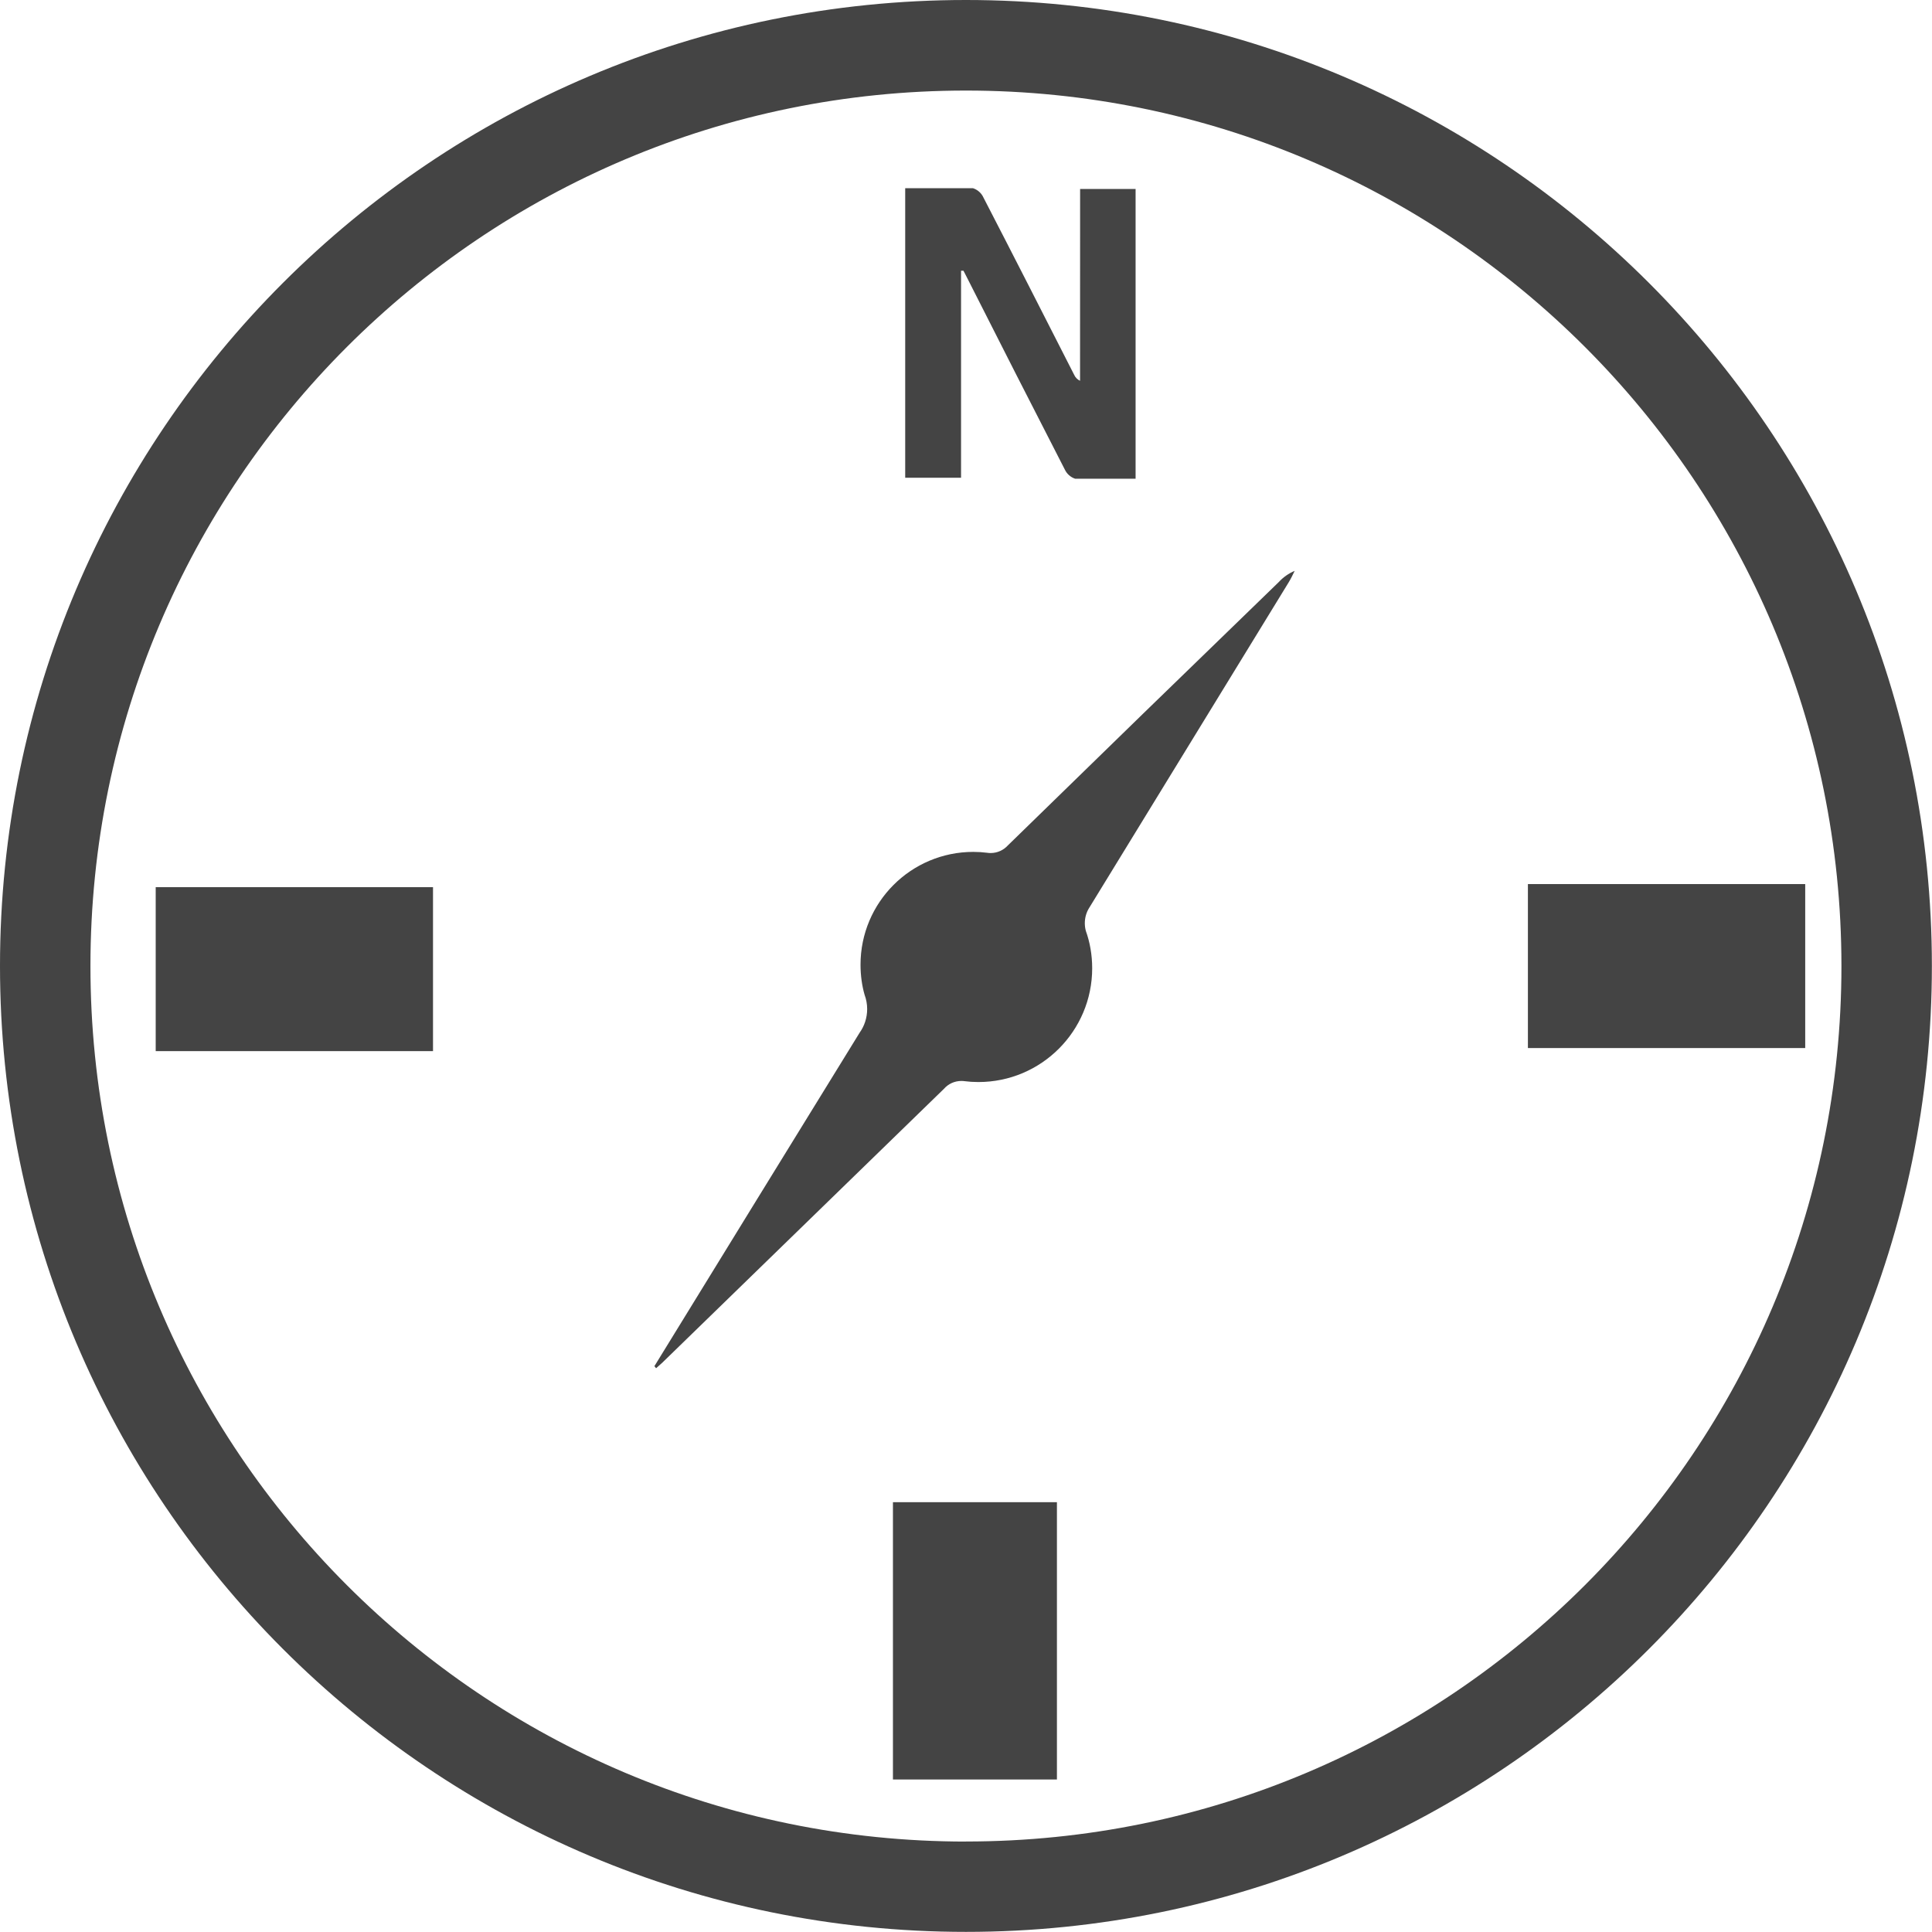 <!-- Generated by IcoMoon.io -->
<svg version="1.1" xmlns="http://www.w3.org/2000/svg" width="32" height="32" viewBox="0 0 32 32">
<title>panther-discover</title>
<path fill="#444" d="M10.839 22.628q1.697-2.762 3.399-5.523c0.078-0.109 0.125-0.245 0.125-0.392 0-0.082-0.015-0.161-0.042-0.234-0.043-0.147-0.068-0.321-0.068-0.501 0-1.032 0.836-1.868 1.868-1.868 0.079 0 0.157 0.005 0.234 0.015 0.009 0.002 0.030 0.004 0.052 0.004 0.114 0 0.216-0.049 0.287-0.127q2.24-2.187 4.484-4.359c0.074-0.081 0.165-0.145 0.266-0.188-0.030 0.062-0.061 0.127-0.098 0.188q-1.66 2.706-3.316 5.411c-0.039 0.068-0.062 0.15-0.062 0.238 0 0.044 0.006 0.086 0.017 0.127 0.066 0.182 0.105 0.395 0.105 0.618 0 1.041-0.844 1.885-1.885 1.885-0.080 0-0.158-0.005-0.235-0.015-0.008-0.002-0.027-0.003-0.047-0.003-0.115 0-0.218 0.050-0.289 0.131q-2.334 2.268-4.666 4.537c-0.033 0.031-0.068 0.059-0.101 0.090z"></path>
<path fill="#444" d="M15.918 4.479v3.434h-0.925v-4.796c0.376 0 0.748 0 1.122 0 0.077 0.025 0.139 0.080 0.172 0.151 0.506 0.979 1.005 1.959 1.503 2.937 0.020 0.046 0.055 0.082 0.099 0.102l0.001-3.177h0.919v4.799c-0.337 0-0.669 0-1.002 0-0.077-0.026-0.137-0.081-0.17-0.151q-0.819-1.594-1.626-3.191l-0.053-0.103h-0.039z"></path>
<path fill="#444" d="M15.999 0c-8.836 0-15.999 7.163-15.999 15.999s7.163 15.999 15.999 15.999c8.836 0 15.999-7.163 15.999-15.999s-7.163-15.999-15.999-15.999zM15.999 30.502c-8.009 0-14.501-6.492-14.501-14.501s6.492-14.501 14.501-14.501c8.008 0 14.499 6.491 14.501 14.498 0 0.001 0 0.002 0 0.002 0 8.009-6.492 14.501-14.501 14.501z"></path>
<path fill="#444" d="M29.9 14.643v2.716h-4.593v-2.716h4.593z"></path>
<path fill="#444" d="M2.579 17.41v-2.716h4.593v2.716h-4.593z"></path>
<path fill="#444" d="M17.506 29.474h-2.716v-4.593h2.716v4.593z"></path>
</svg>
